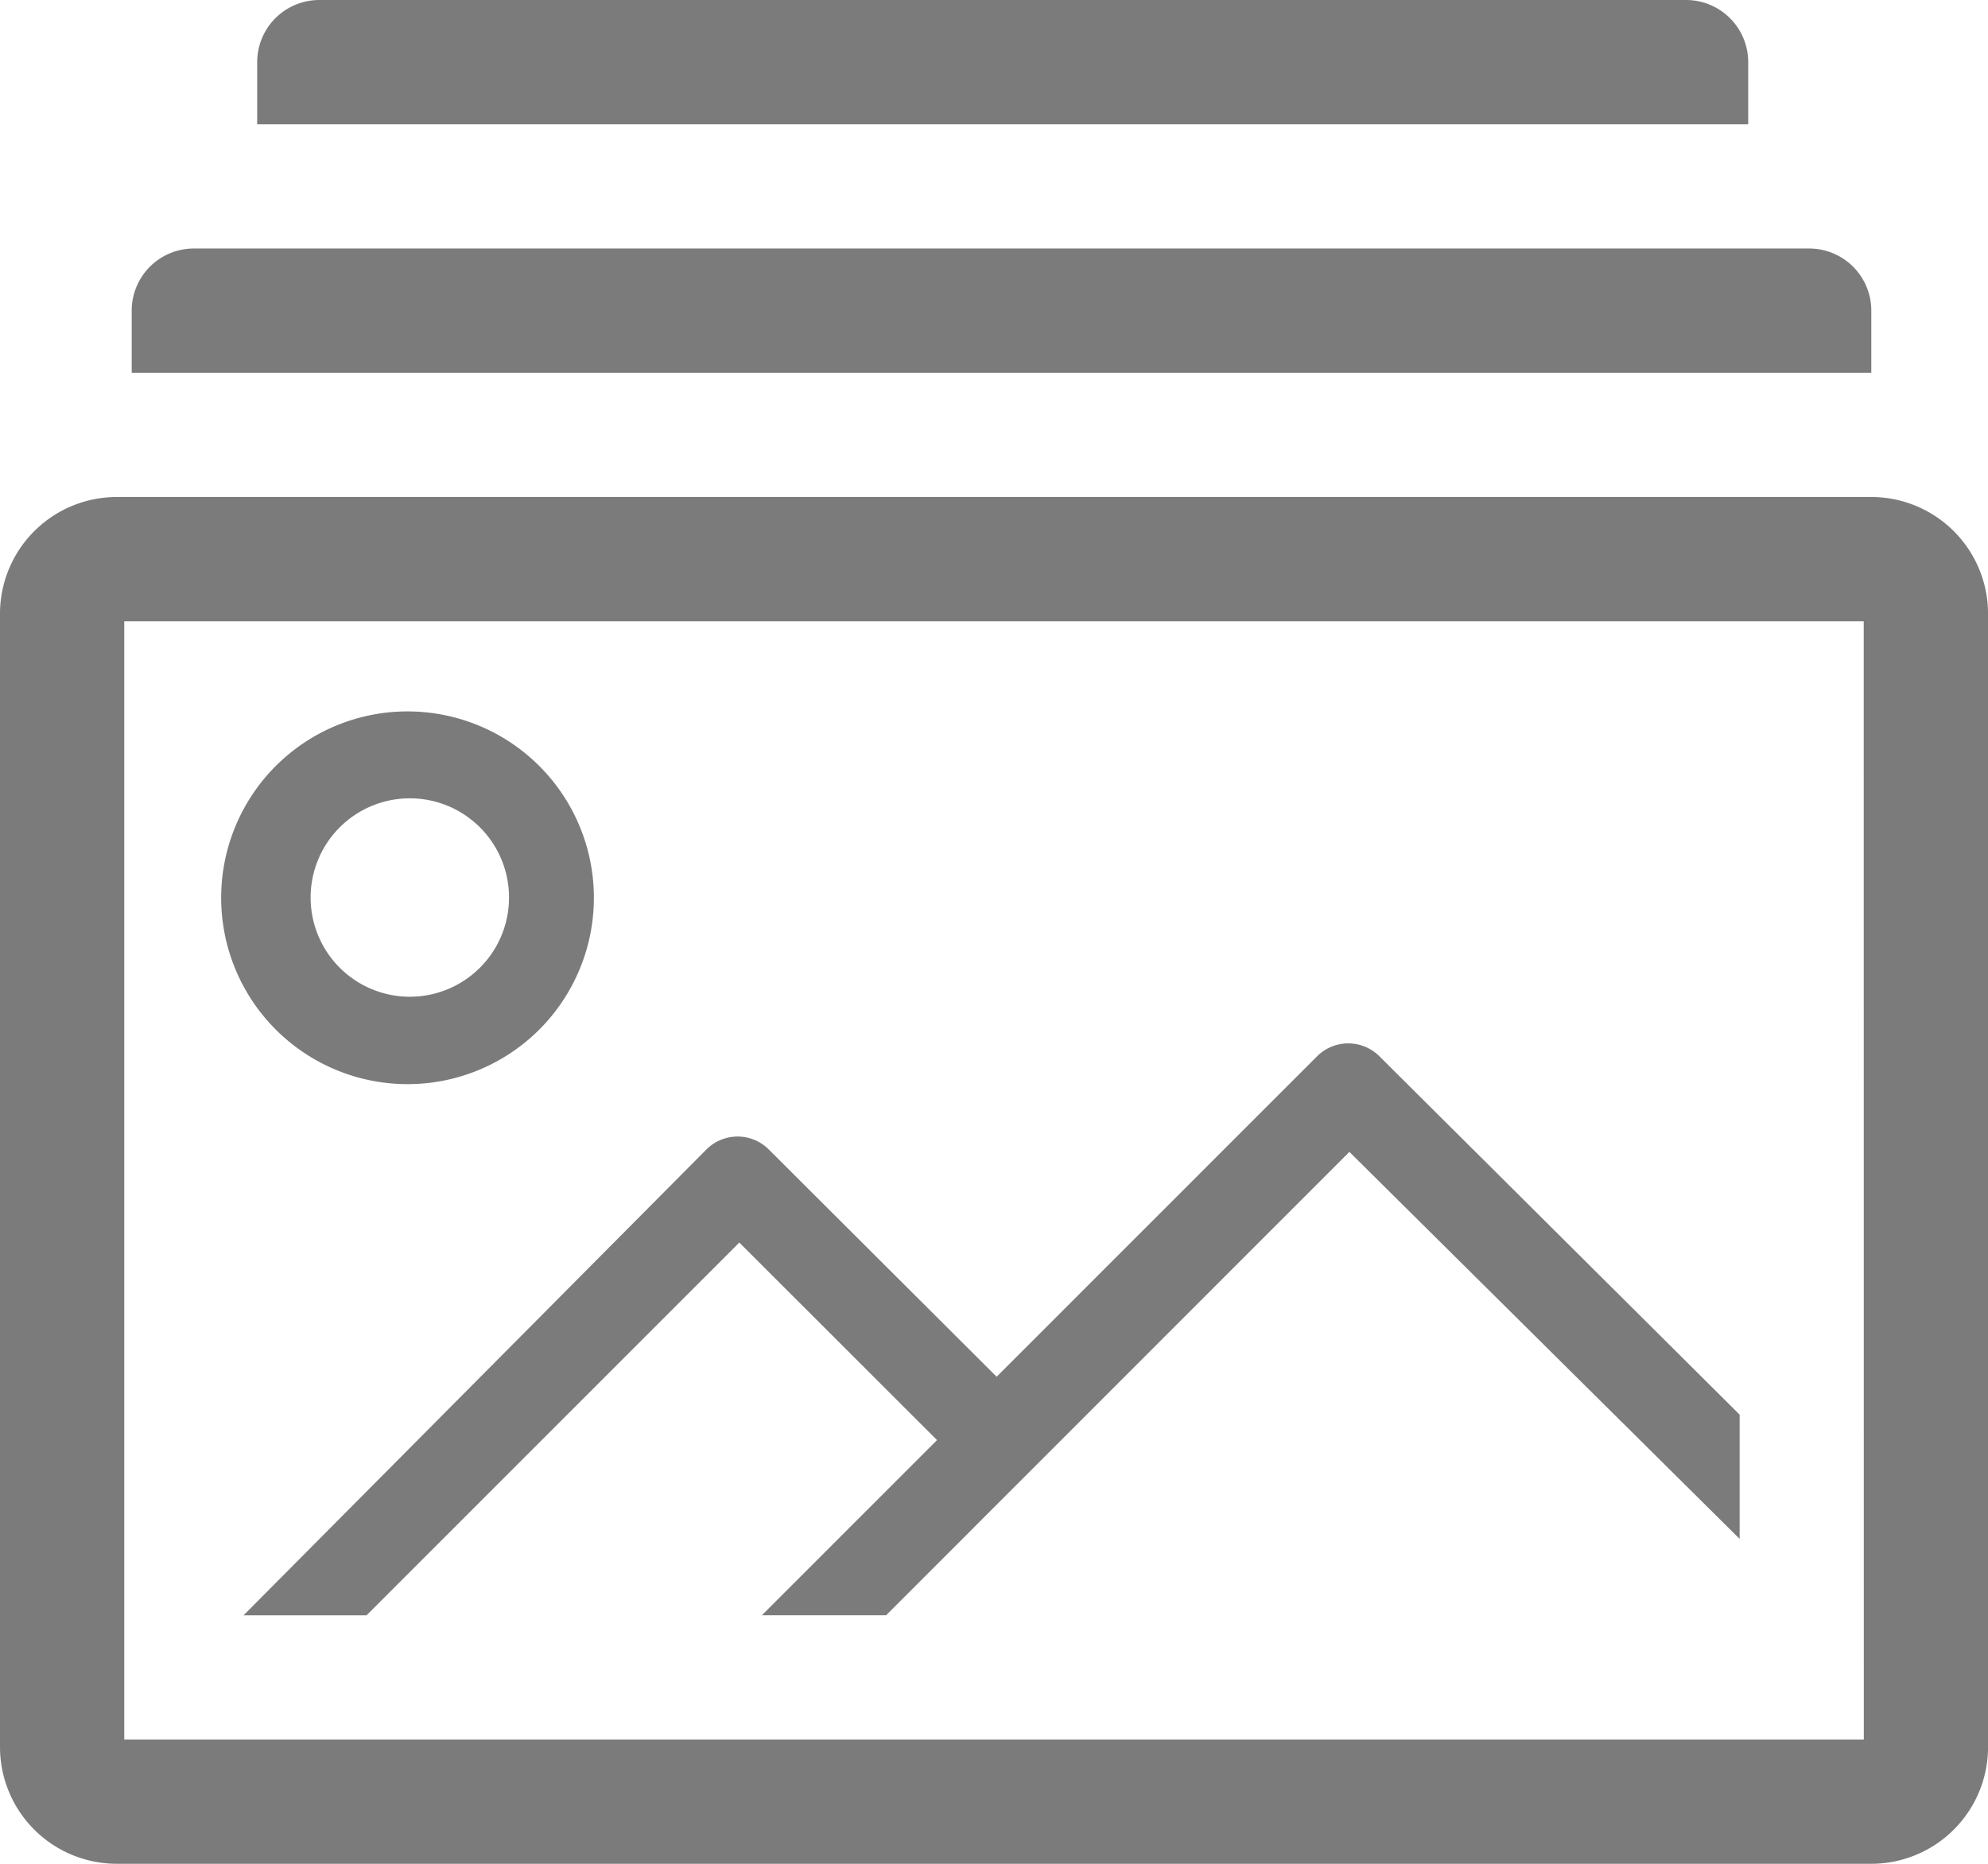 <svg xmlns="http://www.w3.org/2000/svg" width="44.089" height="41.333" viewBox="0 0 44.089 41.333">
  <g id="image-gallery-line" transform="translate(-2 -2)">
    <path id="Path_2020" data-name="Path 2020" d="M43.5,10H4.59A2.59,2.59,0,0,0,2,12.59V37.721a2.59,2.59,0,0,0,2.59,2.59H43.5a2.59,2.59,0,0,0,2.59-2.59V12.59A2.59,2.59,0,0,0,43.5,10Zm-.165,27.556H4.756v-24.8H43.333Z" transform="translate(0 3.022)" fill="#7b7b7b"/>
    <path id="Path_2021" data-name="Path 2021" d="M9.693,21.717A4.133,4.133,0,1,0,5.56,17.583,4.133,4.133,0,0,0,9.693,21.717Zm0-6.338a2.2,2.2,0,1,1-2.149,2.2A2.2,2.2,0,0,1,9.693,15.379Z" transform="translate(1.345 4.326)" fill="#7b7b7b"/>
    <path id="Path_2022" data-name="Path 2022" d="M8.648,31.478l8.267-8.267L21.3,27.592l-3.885,3.885h2.756L30.445,21.2,39.1,29.783V27.028l-7.991-7.95a.978.978,0,0,0-1.378,0l-7.109,7.109-5.056-5.043a.978.978,0,0,0-1.378,0L5.92,31.478Z" transform="translate(1.481 6.345)" fill="#7b7b7b"/>
    <path id="Path_2023" data-name="Path 2023" d="M39.207,3.378A1.378,1.378,0,0,0,37.829,2H7.518A1.378,1.378,0,0,0,6.14,3.378V4.756H39.207Z" transform="translate(1.564)" fill="#7b7b7b"/>
    <path id="Path_2024" data-name="Path 2024" d="M42.7,7.378A1.378,1.378,0,0,0,41.32,6H5.5A1.378,1.378,0,0,0,4.12,7.378V8.756H42.7Z" transform="translate(0.801 1.511)" fill="#7b7b7b"/>
  </g>
</svg>
